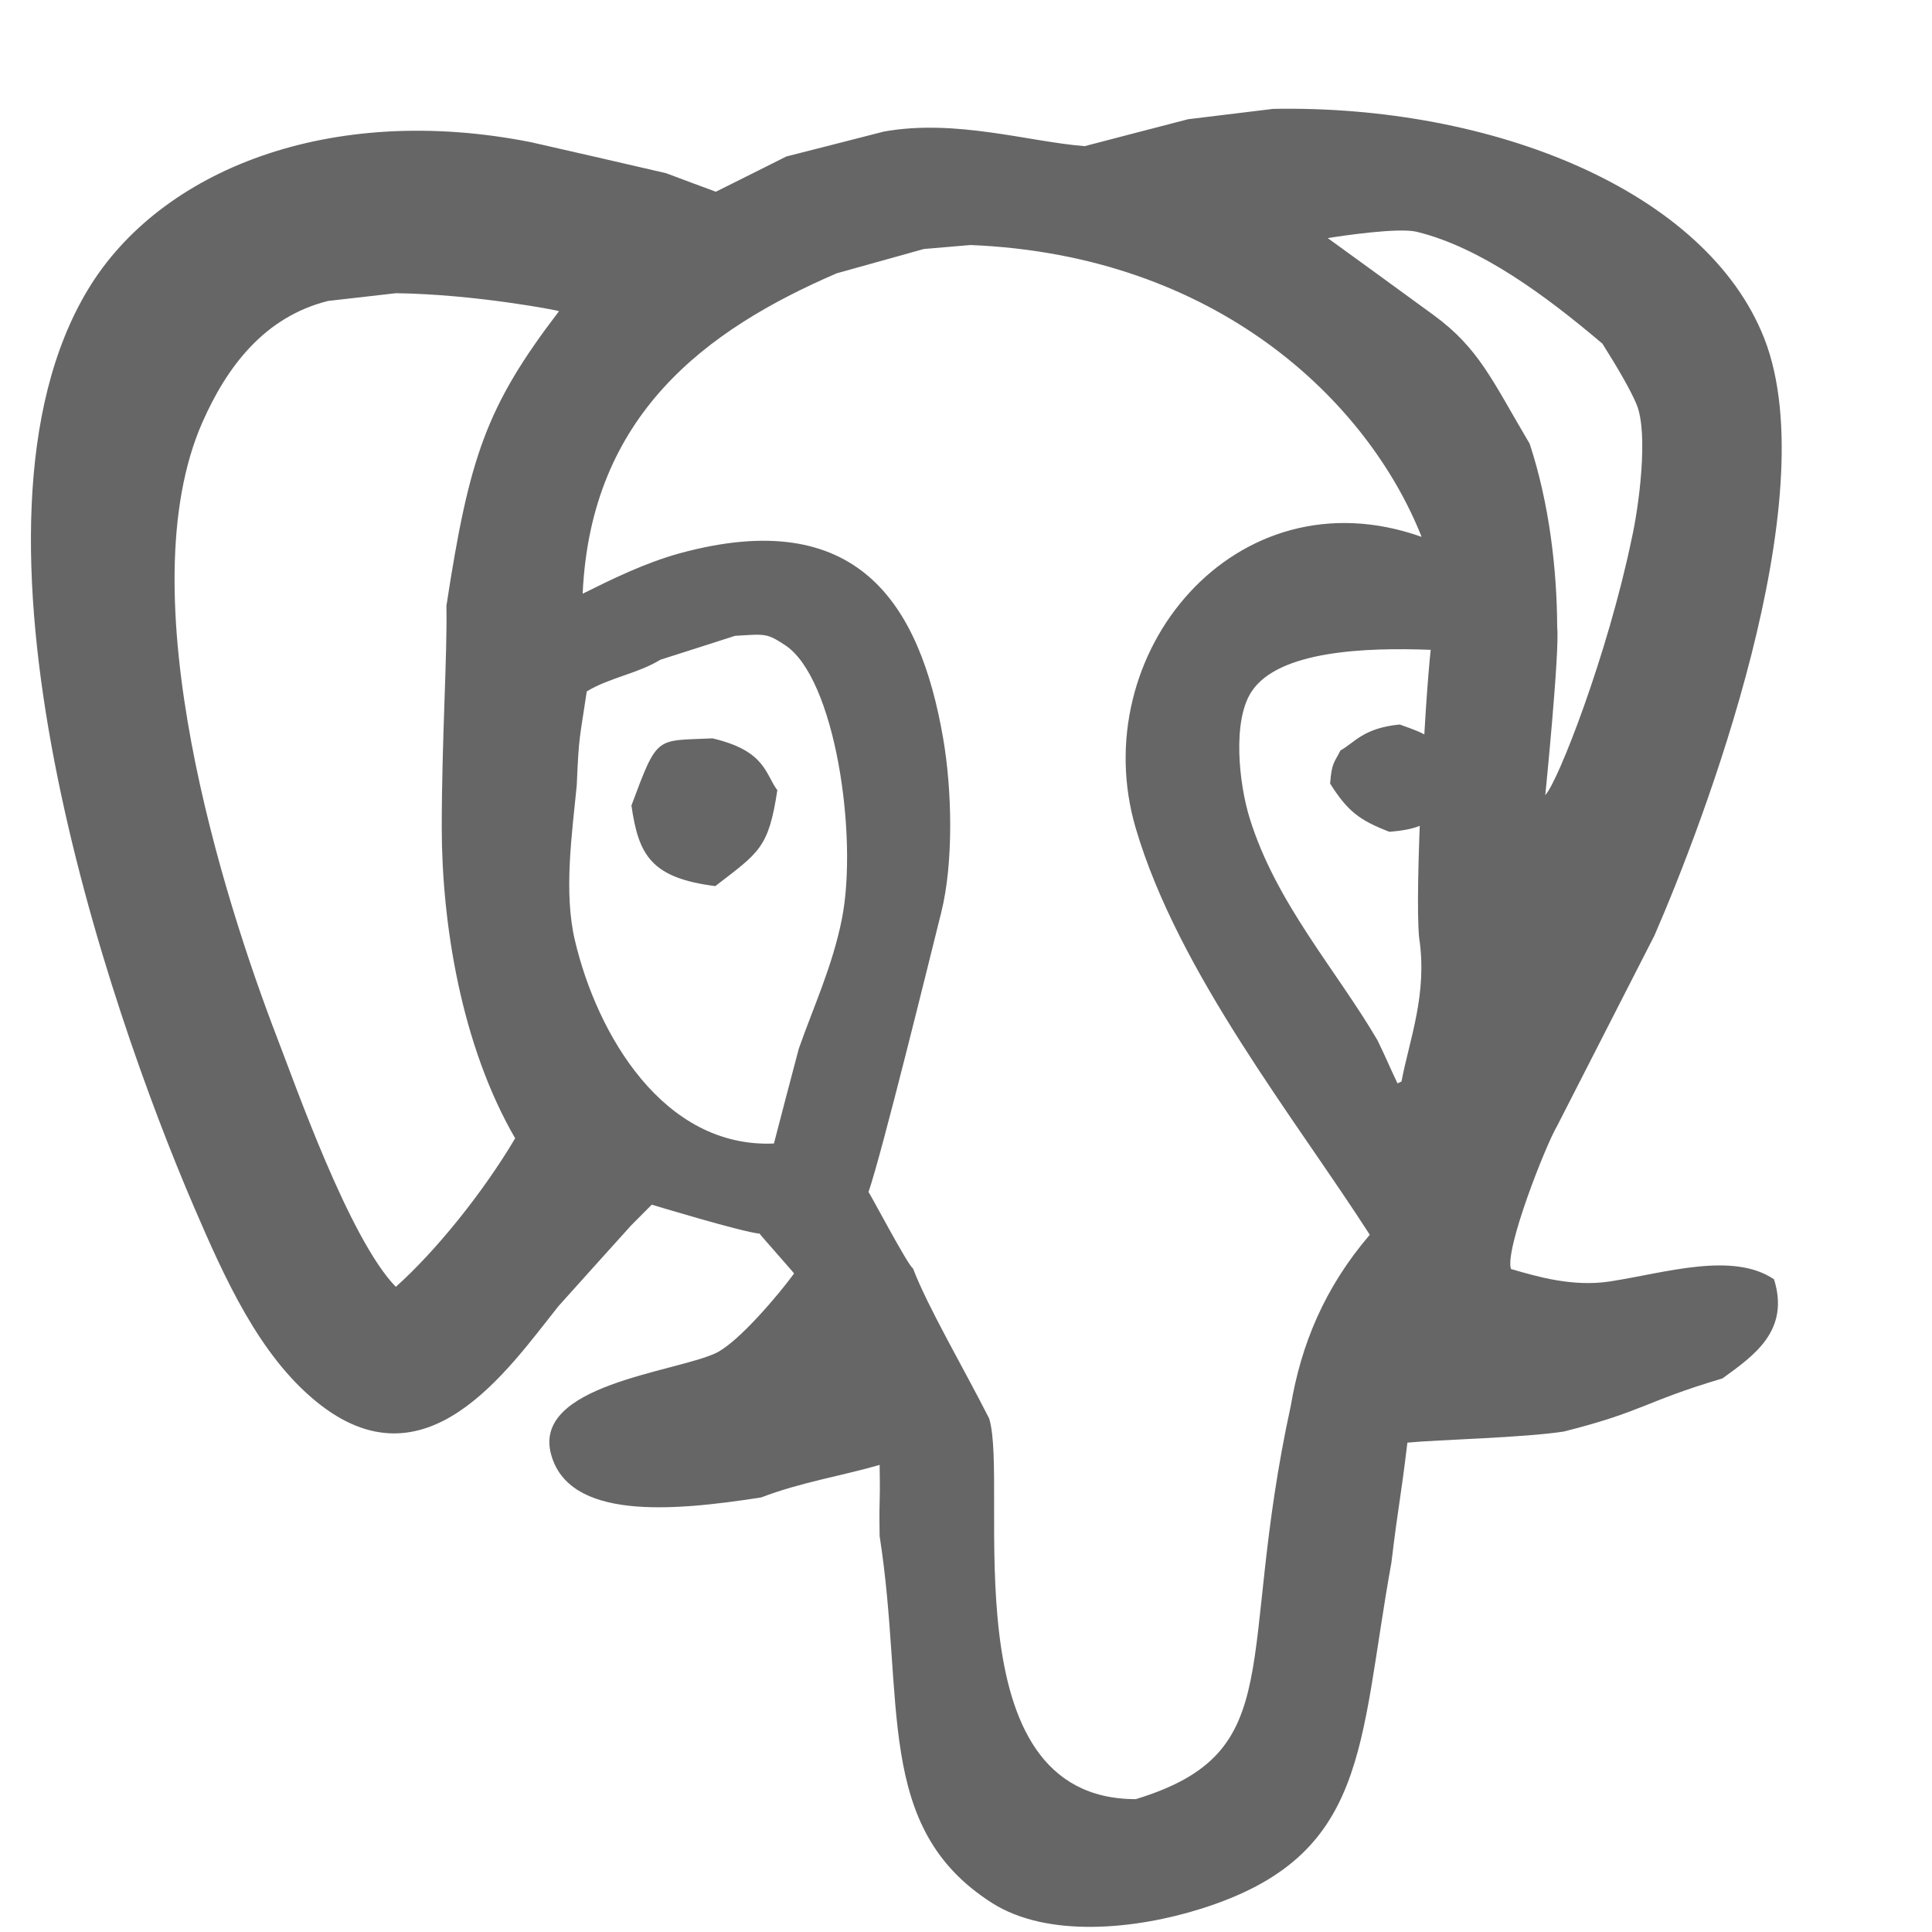 <?xml version="1.0" encoding="UTF-8"?>
<svg width="17px" height="17px" viewBox="0 0 17 17" version="1.1" xmlns="http://www.w3.org/2000/svg" xmlns:xlink="http://www.w3.org/1999/xlink">
    <title>PostGreSQL - dark</title>
    <g id="Page-1" stroke="none" stroke-width="1" fill="none" fill-rule="evenodd">
        <g id="PostGreSQL---dark" transform="translate(0.266, 0.956)" fill="#666666" fill-rule="nonzero">
            <path d="M12.05,5.419 C11.726,5.451 11.653,5.58 11.529,5.647 C11.474,5.758 11.452,5.752 11.438,5.939 C11.592,6.182 11.695,6.261 11.959,6.363 C12.489,6.323 12.363,6.114 12.457,5.744 C12.35,5.527 12.312,5.512 12.05,5.419 Z M6.003,5.541 C5.502,5.565 5.524,5.504 5.29,6.132 C5.353,6.567 5.461,6.769 6.028,6.841 C6.415,6.542 6.496,6.509 6.574,5.997 C6.467,5.856 6.472,5.65 6.003,5.541 Z" id="Shape"></path>
            <path d="M15.344,10.301 C14.981,10.055 14.387,10.244 13.904,10.319 C13.571,10.371 13.253,10.275 13.029,10.21 C12.973,10.037 13.336,9.118 13.435,8.952 C13.721,8.393 14.007,7.833 14.292,7.275 C14.72,6.291 15.811,3.44 15.259,2.024 C14.749,0.722 12.869,-0.034 10.937,0.002 C10.687,0.033 10.439,0.062 10.189,0.093 C9.886,0.171 9.582,0.251 9.278,0.33 C8.784,0.291 8.139,0.088 7.51,0.202 C7.224,0.276 6.939,0.348 6.653,0.421 C6.446,0.524 6.24,0.629 6.033,0.731 C5.887,0.678 5.74,0.622 5.595,0.568 C5.2,0.477 4.805,0.385 4.41,0.296 C2.635,-0.057 1.144,0.542 0.511,1.587 C-0.761,3.685 0.681,7.896 1.44,9.662 C1.714,10.299 2.015,10.967 2.516,11.376 C3.478,12.163 4.196,11.104 4.648,10.537 C4.86,10.3 5.074,10.064 5.287,9.827 C5.347,9.767 5.407,9.706 5.469,9.644 C5.469,9.644 6.266,9.886 6.418,9.899 C6.418,9.905 6.721,10.244 6.721,10.25 C6.594,10.425 6.233,10.855 6.033,10.95 C5.67,11.12 4.416,11.229 4.583,11.841 C4.74,12.417 5.635,12.345 6.432,12.22 C6.783,12.086 7.135,12.032 7.474,11.934 C7.481,12.347 7.468,12.147 7.474,12.56 C7.701,14.015 7.422,15.122 8.459,15.786 C8.952,16.103 9.736,16.018 10.3,15.84 C11.784,15.375 11.685,14.411 11.977,12.795 C12.044,12.242 12.051,12.291 12.118,11.738 C12.384,11.712 13.147,11.695 13.496,11.64 C14.197,11.463 14.197,11.379 14.89,11.173 C15.163,10.975 15.486,10.755 15.344,10.301 Z M12.202,1.084 C12.761,1.221 13.334,1.644 13.834,2.068 C13.968,2.281 14.079,2.47 14.134,2.601 C14.242,2.859 14.153,3.512 14.092,3.782 C13.881,4.801 13.441,5.93 13.331,6.04 C13.331,6.045 13.459,4.771 13.436,4.564 C13.434,4.056 13.367,3.475 13.194,2.949 C12.864,2.392 12.75,2.11 12.348,1.816 C12.209,1.714 11.422,1.142 11.417,1.139 C11.542,1.119 12.042,1.044 12.202,1.084 Z M12.221,7.294 C12.297,7.788 12.136,8.19 12.066,8.56 C12.055,8.566 12.042,8.571 12.031,8.577 C11.951,8.409 11.936,8.365 11.855,8.198 C11.493,7.579 10.959,6.988 10.729,6.24 C10.636,5.939 10.576,5.387 10.747,5.129 C10.984,4.769 11.749,4.74 12.323,4.762 C12.272,5.225 12.181,6.871 12.221,7.294 Z M3.217,10.367 C2.807,9.948 2.326,8.57 2.172,8.174 C1.704,6.957 0.848,4.273 1.515,2.76 C1.729,2.274 2.058,1.833 2.621,1.692 C2.821,1.669 3.02,1.647 3.218,1.624 C3.915,1.633 4.653,1.777 4.653,1.782 C4.01,2.623 3.863,3.067 3.662,4.375 C3.671,4.795 3.621,5.562 3.621,6.328 C3.622,7.162 3.789,8.236 4.267,9.06 C3.98,9.545 3.562,10.059 3.217,10.367 Z M4.793,7.32 C4.692,6.894 4.768,6.377 4.809,5.953 C4.828,5.499 4.835,5.55 4.897,5.128 C5.095,5.007 5.347,4.971 5.545,4.849 C5.763,4.779 5.983,4.71 6.201,4.639 C6.471,4.622 6.48,4.615 6.641,4.72 C7.082,5.006 7.286,6.401 7.142,7.13 C7.058,7.55 6.891,7.905 6.763,8.271 C6.689,8.549 6.616,8.828 6.544,9.106 C5.571,9.148 4.988,8.146 4.793,7.32 Z M11.092,11.413 C10.604,13.653 11.092,14.459 9.728,14.875 C8.066,14.875 8.617,12.118 8.438,11.526 C8.213,11.082 7.9,10.55 7.767,10.204 C7.728,10.189 7.383,9.533 7.376,9.533 C7.494,9.194 7.923,7.445 8.016,7.073 C8.126,6.633 8.111,5.992 8.033,5.541 C7.827,4.348 7.275,3.488 5.717,3.912 C5.409,3.997 5.125,4.137 4.861,4.268 C4.932,2.697 5.942,1.947 7.096,1.449 C7.352,1.377 7.607,1.307 7.863,1.235 C8,1.224 8.136,1.211 8.273,1.2 C10.44,1.288 11.769,2.573 12.243,3.768 C10.605,3.185 9.276,4.8 9.728,6.333 C10.103,7.607 11.138,8.897 11.787,9.909 C11.385,10.378 11.182,10.88 11.092,11.413 Z" id="Shape"></path>
        </g>
    </g>
</svg>